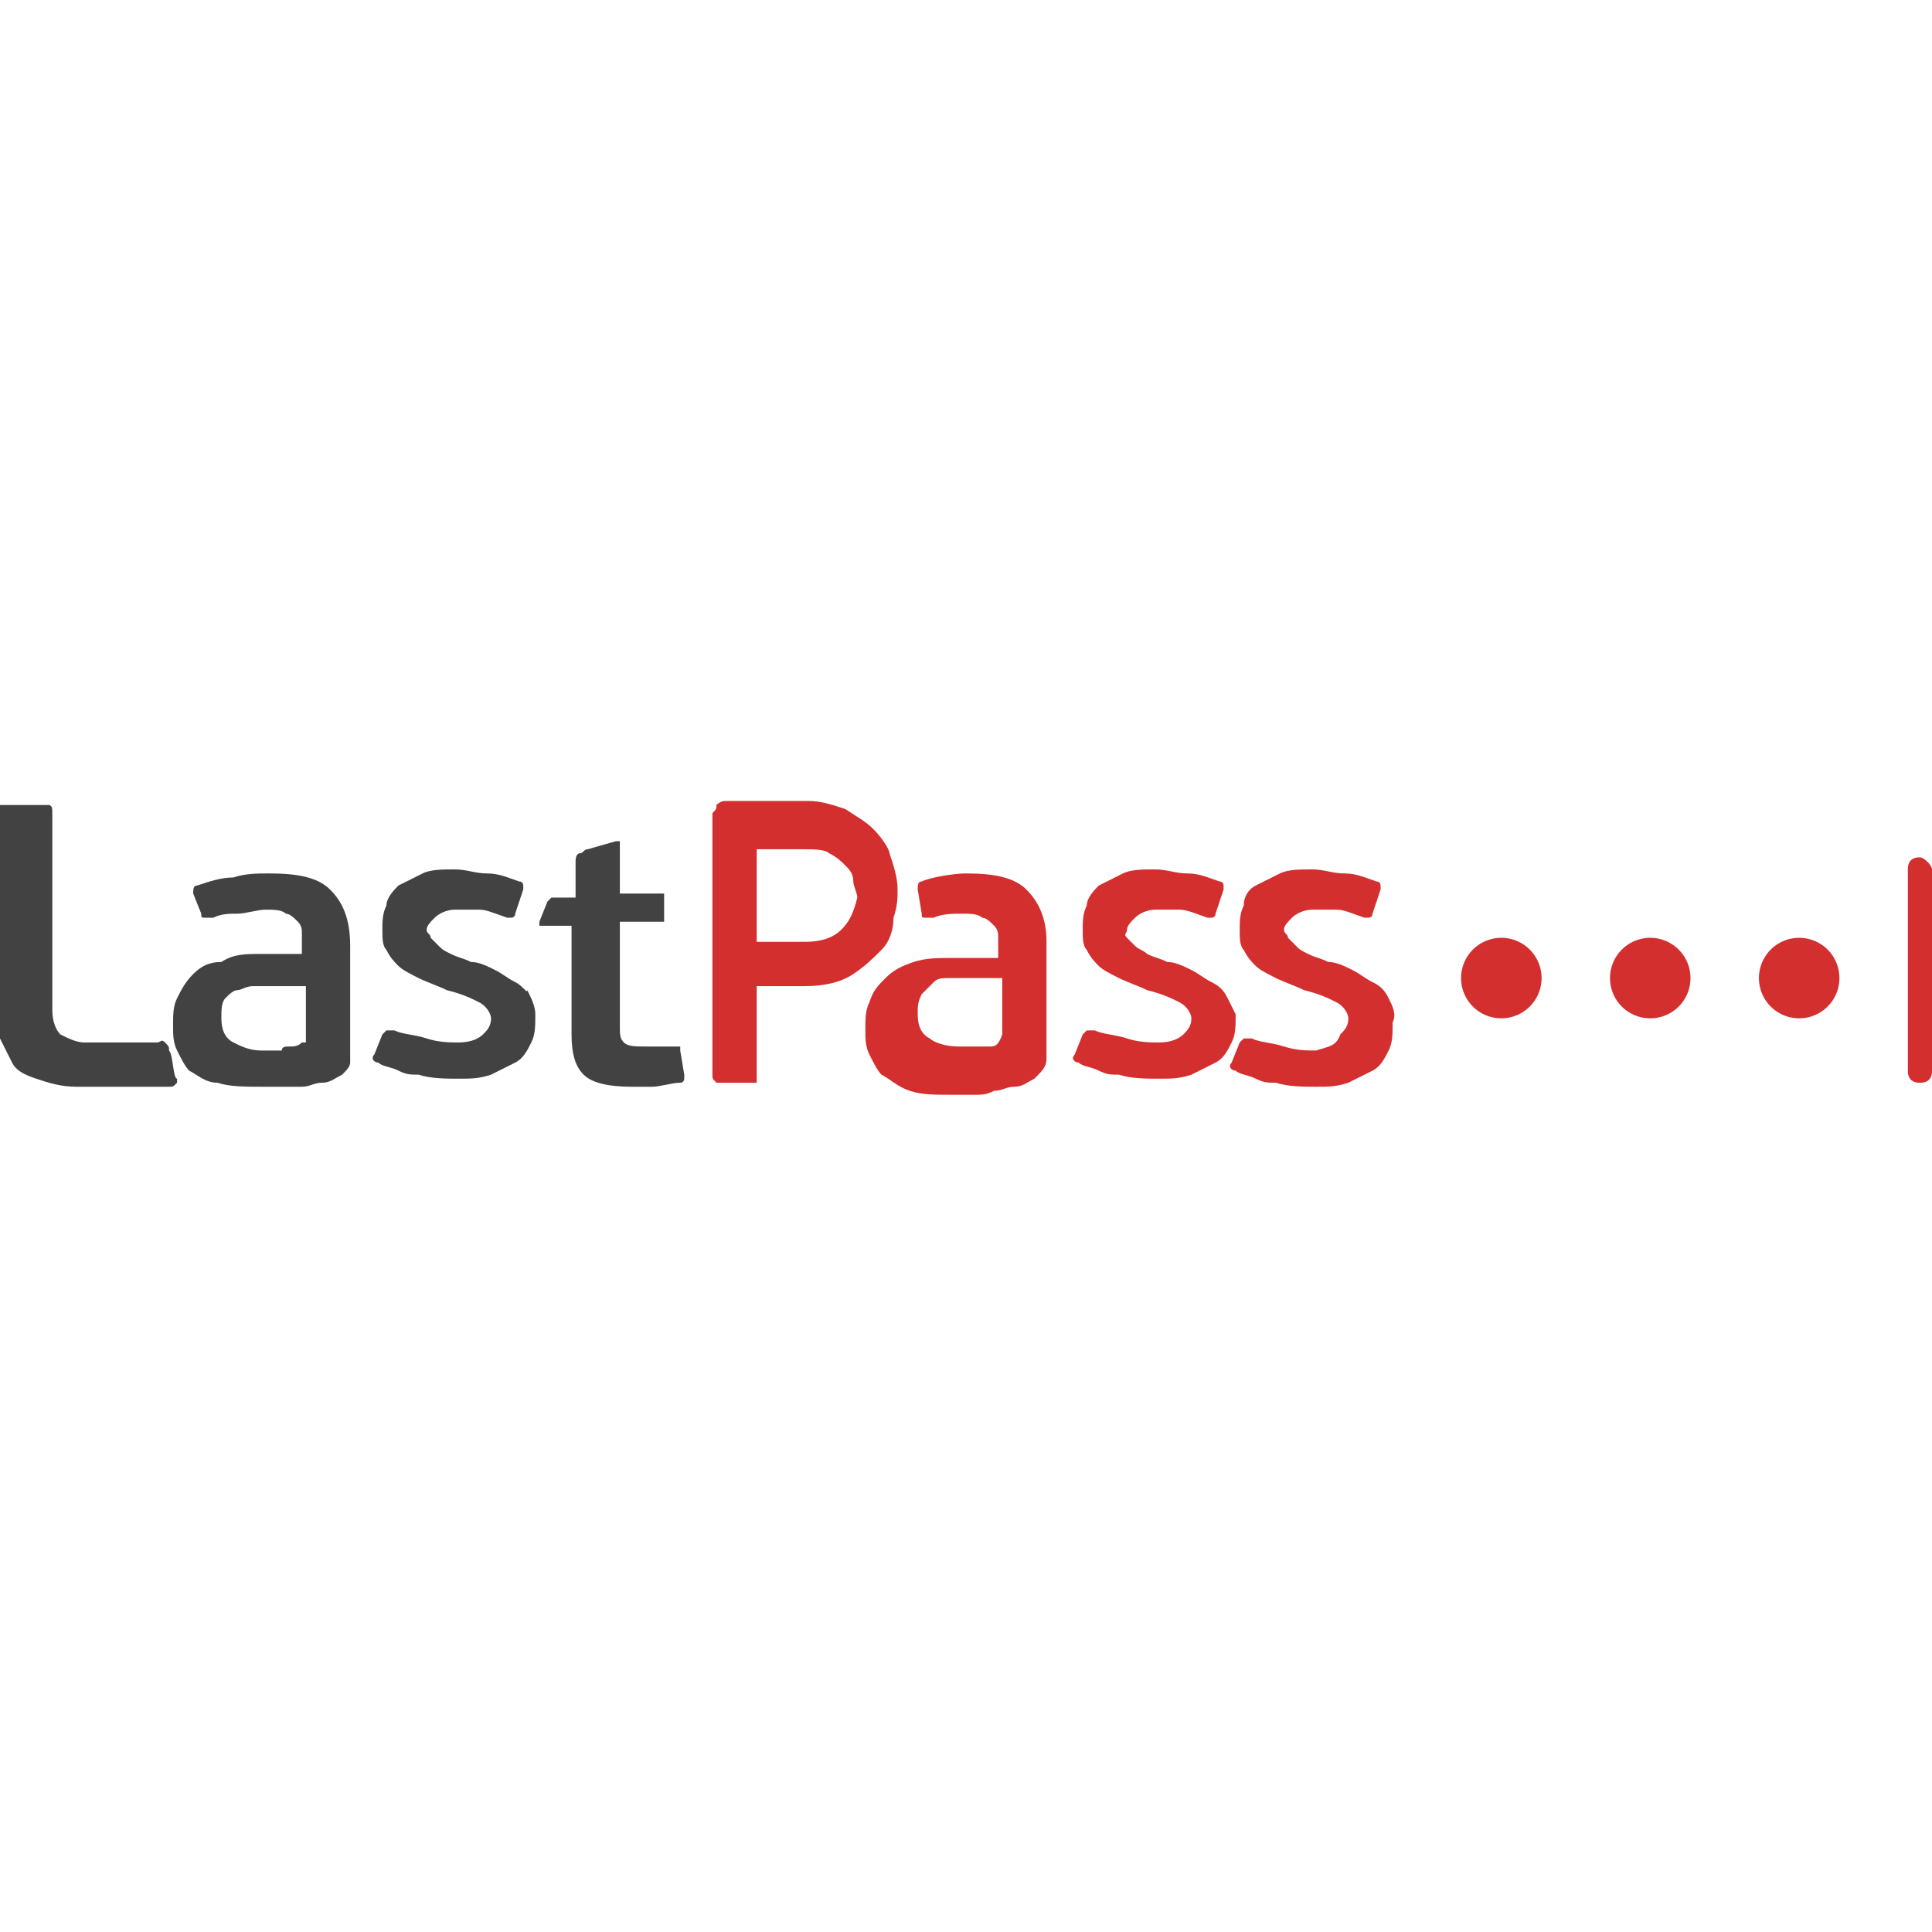 <svg xmlns="http://www.w3.org/2000/svg" width="500" height="500" viewBox="0 0 48 48"><path fill="#424242" fill-rule="evenodd" d="M4.2,26.1c0-0.1,0-0.1-0.1-0.2S4,25.9,3.9,25.9H2.1c-0.2,0-0.4-0.1-0.6-0.2c-0.1-0.1-0.2-0.3-0.2-0.6v-4.9 c0-0.1,0-0.2-0.1-0.2c0,0-0.1,0-0.2,0H0.2c-0.1,0-0.1,0-0.2,0c0,0-0.1,0.1-0.1,0.2v4.9c0,0.2,0,0.5,0.1,0.7c0.1,0.2,0.2,0.4,0.3,0.6 c0.1,0.2,0.3,0.3,0.6,0.4C1.2,26.9,1.5,27,1.9,27h1.9c0.2,0,0.3,0,0.4,0c0.1,0,0.1,0,0.2-0.1c0,0,0-0.1,0-0.1 C4.3,26.8,4.3,26.2,4.2,26.1z" clip-rule="evenodd"/><path fill="#d32f2f" fill-rule="evenodd" d="M26,26.3v-2.9c0-0.6-0.2-1-0.5-1.3c-0.3-0.3-0.8-0.4-1.5-0.4c-0.3,0-0.9,0.1-1.1,0.2c-0.1,0-0.1,0.1-0.1,0.2 l0.1,0.6c0,0.1,0,0.1,0.1,0.1c0,0,0.1,0,0.2,0c0.2-0.1,0.5-0.1,0.7-0.1c0.2,0,0.4,0,0.5,0.1c0.1,0,0.2,0.1,0.3,0.2 c0.1,0.1,0.1,0.2,0.1,0.3c0,0.1,0,0.2,0,0.3v0.2h-1.1c-0.4,0-0.7,0-1,0.1s-0.5,0.2-0.7,0.4c-0.2,0.2-0.3,0.3-0.4,0.6 c-0.1,0.2-0.1,0.4-0.1,0.7c0,0.2,0,0.4,0.1,0.6c0.1,0.2,0.2,0.4,0.3,0.5c0.2,0.1,0.4,0.3,0.7,0.4c0.3,0.1,0.6,0.1,1.1,0.1 c0.2,0,0.3,0,0.5,0c0.2,0,0.3,0,0.5-0.1c0.2,0,0.3-0.1,0.5-0.1c0.2,0,0.3-0.1,0.5-0.2C25.9,26.6,26,26.5,26,26.3L26,26.3z M24.6,26 c-0.1,0-0.2,0-0.3,0s-0.2,0-0.3,0c-0.1,0-0.1,0-0.2,0c-0.3,0-0.6-0.1-0.7-0.2c-0.2-0.1-0.3-0.3-0.3-0.6c0-0.2,0-0.3,0.1-0.5 c0.1-0.1,0.2-0.2,0.3-0.3c0.1-0.1,0.2-0.1,0.4-0.1c0.1,0,0.2,0,0.4,0h0.9l0,1.4C24.8,26,24.7,26,24.6,26z" clip-rule="evenodd"/><path fill="#424242" d="M12.8 24.4c-.2-.1-.3-.2-.5-.3-.2-.1-.4-.2-.6-.2-.2-.1-.3-.1-.5-.2s-.2-.1-.3-.2c-.1-.1-.1-.1-.2-.2 0-.1-.1-.1-.1-.2 0-.1.1-.2.2-.3.1-.1.3-.2.5-.2.2 0 .4 0 .6 0 .2 0 .4.1.7.2.1 0 .1 0 .1 0 0 0 .1 0 .1-.1l.2-.6c0 0 0-.1 0-.1 0 0 0-.1-.1-.1-.3-.1-.5-.2-.8-.2-.3 0-.5-.1-.8-.1-.3 0-.6 0-.8.1-.2.1-.4.2-.6.3-.1.1-.3.3-.3.5-.1.2-.1.4-.1.6 0 .2 0 .4.1.5.1.2.2.3.3.4.1.1.3.2.5.3.2.1.5.2.7.3.4.1.6.2.8.3.2.1.3.3.3.4 0 .2-.1.3-.2.4-.1.1-.3.2-.6.2-.2 0-.5 0-.8-.1-.3-.1-.6-.1-.8-.2-.1 0-.1 0-.2 0 0 0-.1.1-.1.1l-.2.5c-.1.1 0 .2.1.2.1.1.3.1.5.2.2.1.3.1.5.1.3.1.7.1 1 .1.3 0 .5 0 .8-.1.2-.1.4-.2.6-.3.2-.1.3-.3.4-.5.1-.2.1-.4.1-.7 0-.2-.1-.4-.2-.6C13.1 24.7 13 24.5 12.8 24.4zM17 26.7l-.1-.6c0 0 0-.1 0-.1 0 0-.1 0-.1 0l-.2 0c-.2 0-.4 0-.6 0-.2 0-.4 0-.5-.1-.1-.1-.1-.2-.1-.4v-2.6h1c.1 0 .1 0 .1 0 0 0 0-.1 0-.1v-.5c0 0 0-.1 0-.1 0 0-.1 0-.1 0h-1v-1.2c0-.1 0-.1 0-.1 0 0-.1 0-.1 0l-.7.2c-.1 0-.1.1-.2.1 0 0-.1 0-.1.2v.9h-.5c-.1 0-.1 0-.1 0 0 0-.1.1-.1.1 0 0-.2.5-.2.5s0 .1 0 .1c0 0 .1 0 .1 0h.7l0 2.7c0 .5.1.8.3 1 .2.2.6.3 1.2.3.1 0 .3 0 .5 0 .2 0 .5-.1.7-.1.1 0 .1-.1.1-.1C17 26.7 17 26.7 17 26.7z"/><path fill="#d32f2f" d="M21.7 20.6c-.2-.2-.4-.3-.7-.5-.3-.1-.6-.2-.9-.2h-1.9c-.1 0-.1 0-.2 0-.1 0-.2.1-.2.1 0 .1 0 .1-.1.2 0 .1 0 .2 0 .3v6.2c0 .1 0 .1.1.2 0 0 .1 0 .2 0h.6c.1 0 .2 0 .2 0 0 0 0-.1 0-.2v-2.2H20c.5 0 .9-.1 1.2-.3.3-.2.5-.4.7-.6.2-.2.3-.5.3-.8.1-.3.1-.5.1-.7 0-.3-.1-.6-.2-.9C22.1 21.1 21.9 20.8 21.7 20.6zM20.9 23.1c-.2.2-.5.3-.9.3h-1.2v-2.3H20c.2 0 .5 0 .6.1.2.1.3.2.4.3.1.1.2.2.2.4 0 .1.1.3.1.4C21.2 22.7 21.1 22.9 20.9 23.1zM30.5 24.8c-.1-.2-.2-.3-.4-.4-.2-.1-.3-.2-.5-.3-.2-.1-.4-.2-.6-.2-.2-.1-.3-.1-.5-.2-.1-.1-.2-.1-.3-.2-.1-.1-.1-.1-.2-.2S28 23.2 28 23.1c0-.1.1-.2.2-.3.1-.1.3-.2.5-.2.2 0 .4 0 .6 0s.4.1.7.2c.1 0 .1 0 .1 0s.1 0 .1-.1l.2-.6c0 0 0-.1 0-.1 0 0 0-.1-.1-.1-.3-.1-.5-.2-.8-.2-.3 0-.5-.1-.8-.1-.3 0-.6 0-.8.1-.2.1-.4.2-.6.3-.1.1-.3.3-.3.5-.1.2-.1.4-.1.6 0 .2 0 .4.1.5.1.2.2.3.3.4.1.1.3.2.5.3.2.1.5.2.7.3.4.1.6.2.8.3.2.1.3.3.3.4 0 .2-.1.3-.2.4-.1.1-.3.2-.6.2-.2 0-.5 0-.8-.1-.3-.1-.6-.1-.8-.2-.1 0-.1 0-.2 0 0 0-.1.1-.1.1l-.2.5c-.1.1 0 .2.1.2.1.1.3.1.5.2.2.1.3.1.5.1.3.1.7.1 1 .1.3 0 .5 0 .8-.1.2-.1.4-.2.6-.3.2-.1.3-.3.4-.5.1-.2.1-.4.1-.7C30.7 25.2 30.6 25 30.5 24.8z"/><path fill="#d32f2f" d="M34.5,24.8c-0.1-0.2-0.2-0.3-0.4-0.4c-0.2-0.1-0.3-0.2-0.5-0.3c-0.2-0.1-0.4-0.2-0.6-0.2 c-0.2-0.1-0.3-0.1-0.5-0.2s-0.2-0.1-0.3-0.2c-0.1-0.1-0.1-0.1-0.2-0.2c0-0.1-0.1-0.1-0.1-0.2c0-0.1,0.1-0.2,0.2-0.3 c0.1-0.1,0.3-0.2,0.5-0.2c0.2,0,0.4,0,0.6,0c0.2,0,0.4,0.1,0.7,0.2c0.1,0,0.1,0,0.1,0c0,0,0.1,0,0.1-0.1l0.2-0.6c0,0,0-0.1,0-0.1 c0,0,0-0.1-0.1-0.1c-0.3-0.1-0.5-0.2-0.8-0.2s-0.5-0.1-0.8-0.1c-0.3,0-0.6,0-0.8,0.1c-0.2,0.1-0.4,0.2-0.6,0.3 c-0.2,0.1-0.3,0.3-0.3,0.5c-0.1,0.2-0.1,0.4-0.1,0.6c0,0.2,0,0.4,0.1,0.5c0.1,0.2,0.2,0.3,0.3,0.4c0.1,0.1,0.3,0.2,0.5,0.3 c0.2,0.1,0.5,0.2,0.7,0.3c0.4,0.1,0.6,0.2,0.8,0.3c0.2,0.1,0.3,0.3,0.3,0.4c0,0.2-0.1,0.3-0.2,0.4C33.2,26,33,26,32.7,26.1 c-0.2,0-0.5,0-0.8-0.1c-0.3-0.1-0.6-0.1-0.8-0.2c-0.1,0-0.1,0-0.2,0c0,0-0.1,0.1-0.1,0.1l-0.2,0.5c-0.1,0.1,0,0.2,0.1,0.2 c0.1,0.1,0.3,0.1,0.5,0.2c0.2,0.1,0.3,0.1,0.5,0.1c0.3,0.1,0.7,0.1,1,0.1c0.3,0,0.5,0,0.8-0.1c0.2-0.1,0.4-0.2,0.6-0.3 c0.2-0.1,0.3-0.3,0.4-0.5c0.1-0.2,0.1-0.4,0.1-0.7C34.7,25.2,34.6,25,34.5,24.8z"/><path fill="#424242" fill-rule="evenodd" d="M8.2,22.1c-0.3-0.3-0.8-0.4-1.5-0.4c-0.3,0-0.6,0-0.9,0.1c-0.3,0-0.6,0.1-0.9,0.2c-0.1,0-0.1,0.1-0.1,0.2 L5,22.7c0,0.1,0,0.1,0.1,0.1c0,0,0.1,0,0.2,0c0.2-0.1,0.4-0.1,0.6-0.1c0.2,0,0.5-0.1,0.7-0.1c0.2,0,0.4,0,0.5,0.1 c0.1,0,0.2,0.1,0.3,0.2c0.1,0.1,0.1,0.2,0.1,0.3c0,0.1,0,0.2,0,0.3v0.2H6.5c-0.4,0-0.7,0-1,0.2C5.2,23.9,5,24,4.8,24.2 c-0.2,0.2-0.3,0.4-0.4,0.6c-0.1,0.2-0.1,0.4-0.1,0.7c0,0.2,0,0.4,0.1,0.6s0.2,0.4,0.3,0.5c0.2,0.1,0.4,0.3,0.7,0.3 C5.7,27,6.1,27,6.5,27c0.1,0,0.3,0,0.5,0c0.2,0,0.4,0,0.5,0c0.2,0,0.3-0.1,0.5-0.1c0.2,0,0.3-0.1,0.5-0.2c0.1-0.1,0.2-0.2,0.2-0.3 v-2.9C8.7,22.8,8.5,22.4,8.2,22.1z M7.5,25.9C7.4,26,7.3,26,7.2,26S7,26,7,26.1c-0.1,0-0.2,0-0.3,0c-0.1,0-0.1,0-0.2,0 c-0.3,0-0.5-0.1-0.7-0.2c-0.2-0.1-0.3-0.3-0.3-0.6c0-0.2,0-0.4,0.1-0.5c0.1-0.1,0.2-0.2,0.3-0.2s0.2-0.1,0.4-0.1c0.1,0,0.2,0,0.4,0 h0.9V25.9z" clip-rule="evenodd"/><path fill="#d32f2f" fill-rule="evenodd" d="M47.7 21.3c-.2 0-.3.1-.3.3v5c0 .2.1.3.3.3.2 0 .3-.1.3-.3v-5C48 21.5 47.8 21.3 47.7 21.3zM37.3 23.3A1 1 0 1 0 37.3 25.3 1 1 0 1 0 37.3 23.3zM41 23.3A1 1 0 1 0 41 25.3 1 1 0 1 0 41 23.3zM44.7 23.3A1 1 0 1 0 44.7 25.3 1 1 0 1 0 44.7 23.3z" clip-rule="evenodd"/></svg>